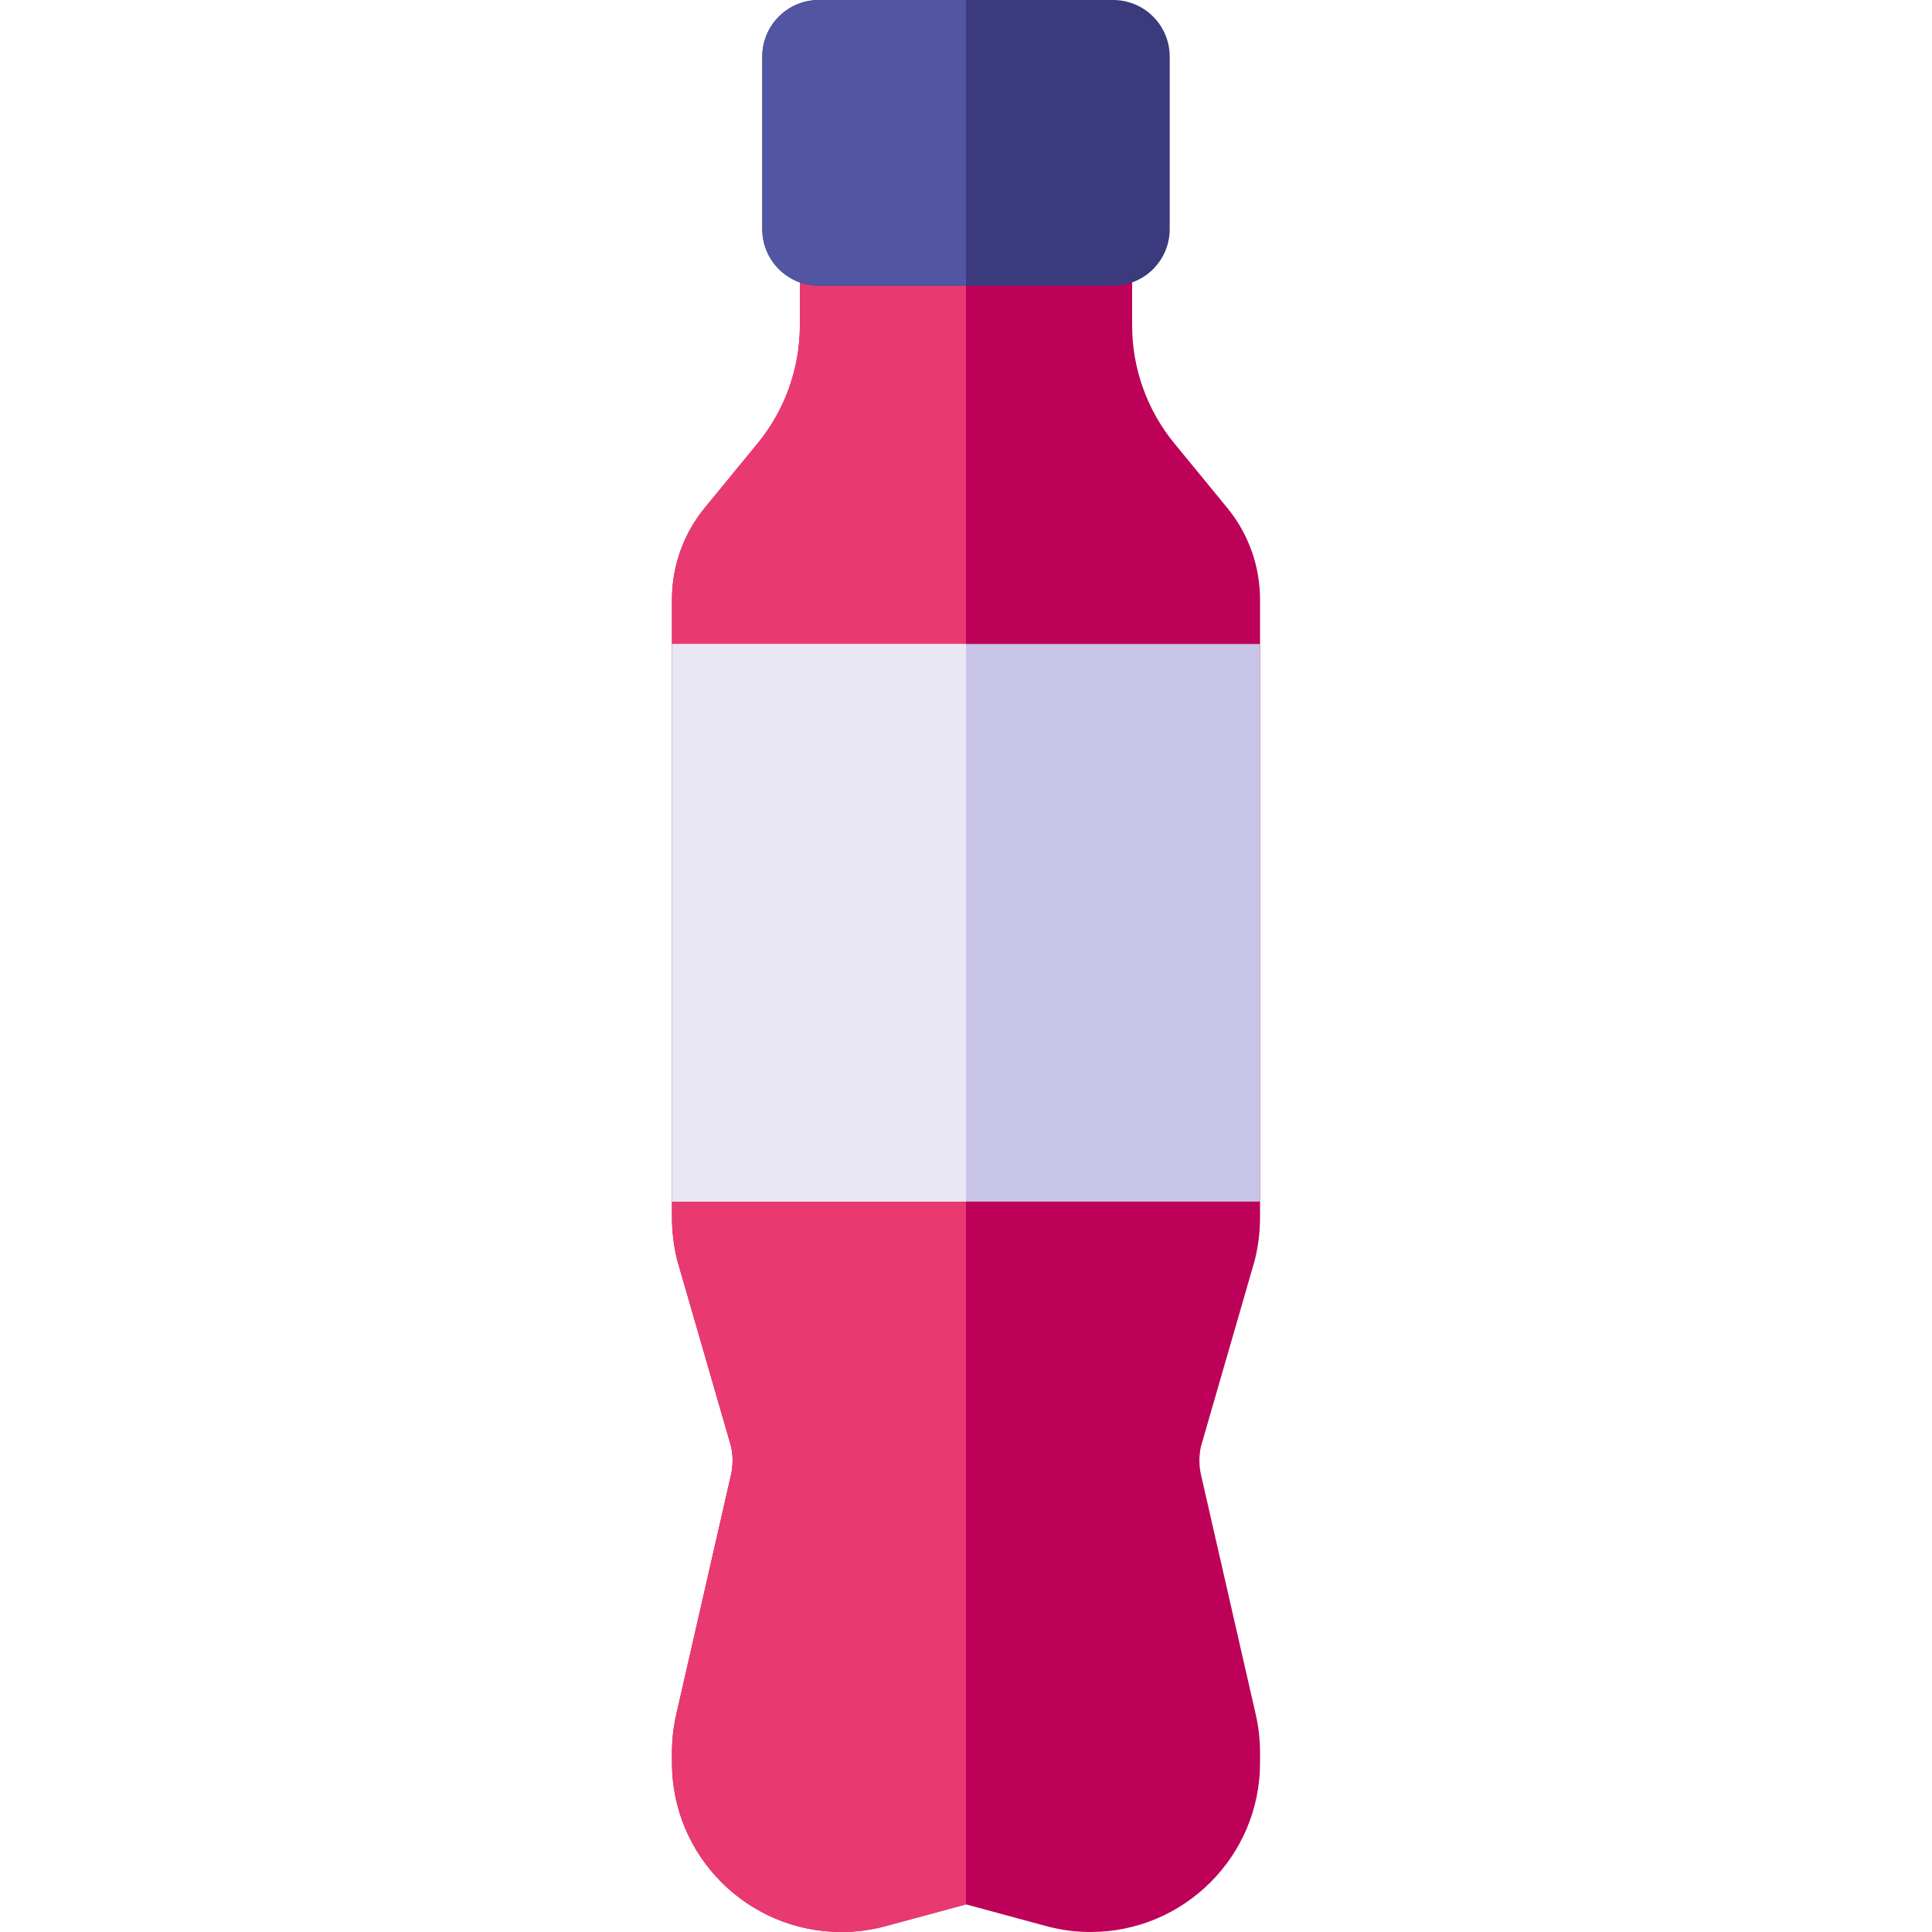 <?xml version="1.0" encoding="iso-8859-1"?>
<!-- Generator: Adobe Illustrator 19.0.0, SVG Export Plug-In . SVG Version: 6.00 Build 0)  -->
<svg xmlns="http://www.w3.org/2000/svg" xmlns:xlink="http://www.w3.org/1999/xlink" version="1.1" id="Capa_1" x="0px" y="0px" viewBox="0 0 512.001 512.001" style="enable-background:new 0 0 512.001 512.001;" xml:space="preserve">
<path style="fill:#BD0058;" d="M332.423,334.347c0.061-0.21,0.117-0.421,0.168-0.633c0.884-3.647,1.333-7.398,1.333-11.149V158.841  c0-8.812-3.078-17.417-8.668-24.23l-14.065-17.141c-7.199-8.774-11.164-19.857-11.164-31.208v-24.64c0-8.284-6.716-15-15-15h-58.051  c-8.284,0-15,6.716-15,15v24.64c0,11.35-3.965,22.433-11.164,31.208l-14.065,17.141c-5.59,6.813-8.668,15.418-8.668,24.23v163.723  c0,3.751,0.448,7.502,1.333,11.149c0.051,0.212,0.107,0.423,0.168,0.633l14.14,48.895c0.567,2.514,0.564,5.16-0.01,7.672  l-14.504,63.494c-0.748,3.271-1.126,6.63-1.126,9.985v2.776c0,24.719,20.111,44.83,44.928,44.83c3.957,0,7.899-0.524,11.723-1.56  l21.27-5.76l21.272,5.763c3.823,1.035,7.766,1.56,11.723,1.56c24.817,0,44.928-20.111,44.928-44.83v-2.776  c0-3.355-0.379-6.714-1.126-9.985l-14.504-63.494c-0.574-2.512-0.577-5.158-0.01-7.672L332.423,334.347z"/>
<path style="fill:#E83A71;" d="M256.001,46.623h-29.026c-8.284,0-15,6.716-15,15v24.64c0,11.35-3.965,22.433-11.164,31.208  l-14.065,17.141c-5.59,6.813-8.668,15.418-8.668,24.23v163.723c0,3.751,0.448,7.502,1.333,11.149  c0.051,0.212,0.107,0.423,0.168,0.633l14.14,48.895c0.567,2.514,0.564,5.16-0.01,7.672l-14.504,63.494  c-0.748,3.271-1.126,6.63-1.126,9.985v2.776c0,24.719,20.111,44.83,44.928,44.83c3.957,0,7.899-0.524,11.723-1.56l21.271-5.761  V46.623z"/>
<path style="fill:#3A3A7D;" d="M294.986,0h-77.971c-8.284,0-15,6.716-15,15v45.714c0,8.284,6.716,15,15,15h77.971  c8.284,0,15-6.716,15-15V15C309.986,6.716,303.271,0,294.986,0z"/>
<rect x="178.081" y="170.67" style="fill:#C8C5E8;" width="155.84" height="147.76"/>
<rect x="178.081" y="170.67" style="fill:#E8E7F3;" width="77.922" height="147.76"/>
<path style="fill:#5155A2;" d="M256.001,0h-38.985c-8.284,0-15,6.716-15,15v45.714c0,8.284,6.716,15,15,15h38.985V0z"/>
<g>
</g>
<g>
</g>
<g>
</g>
<g>
</g>
<g>
</g>
<g>
</g>
<g>
</g>
<g>
</g>
<g>
</g>
<g>
</g>
<g>
</g>
<g>
</g>
<g>
</g>
<g>
</g>
<g>
</g>
</svg>
